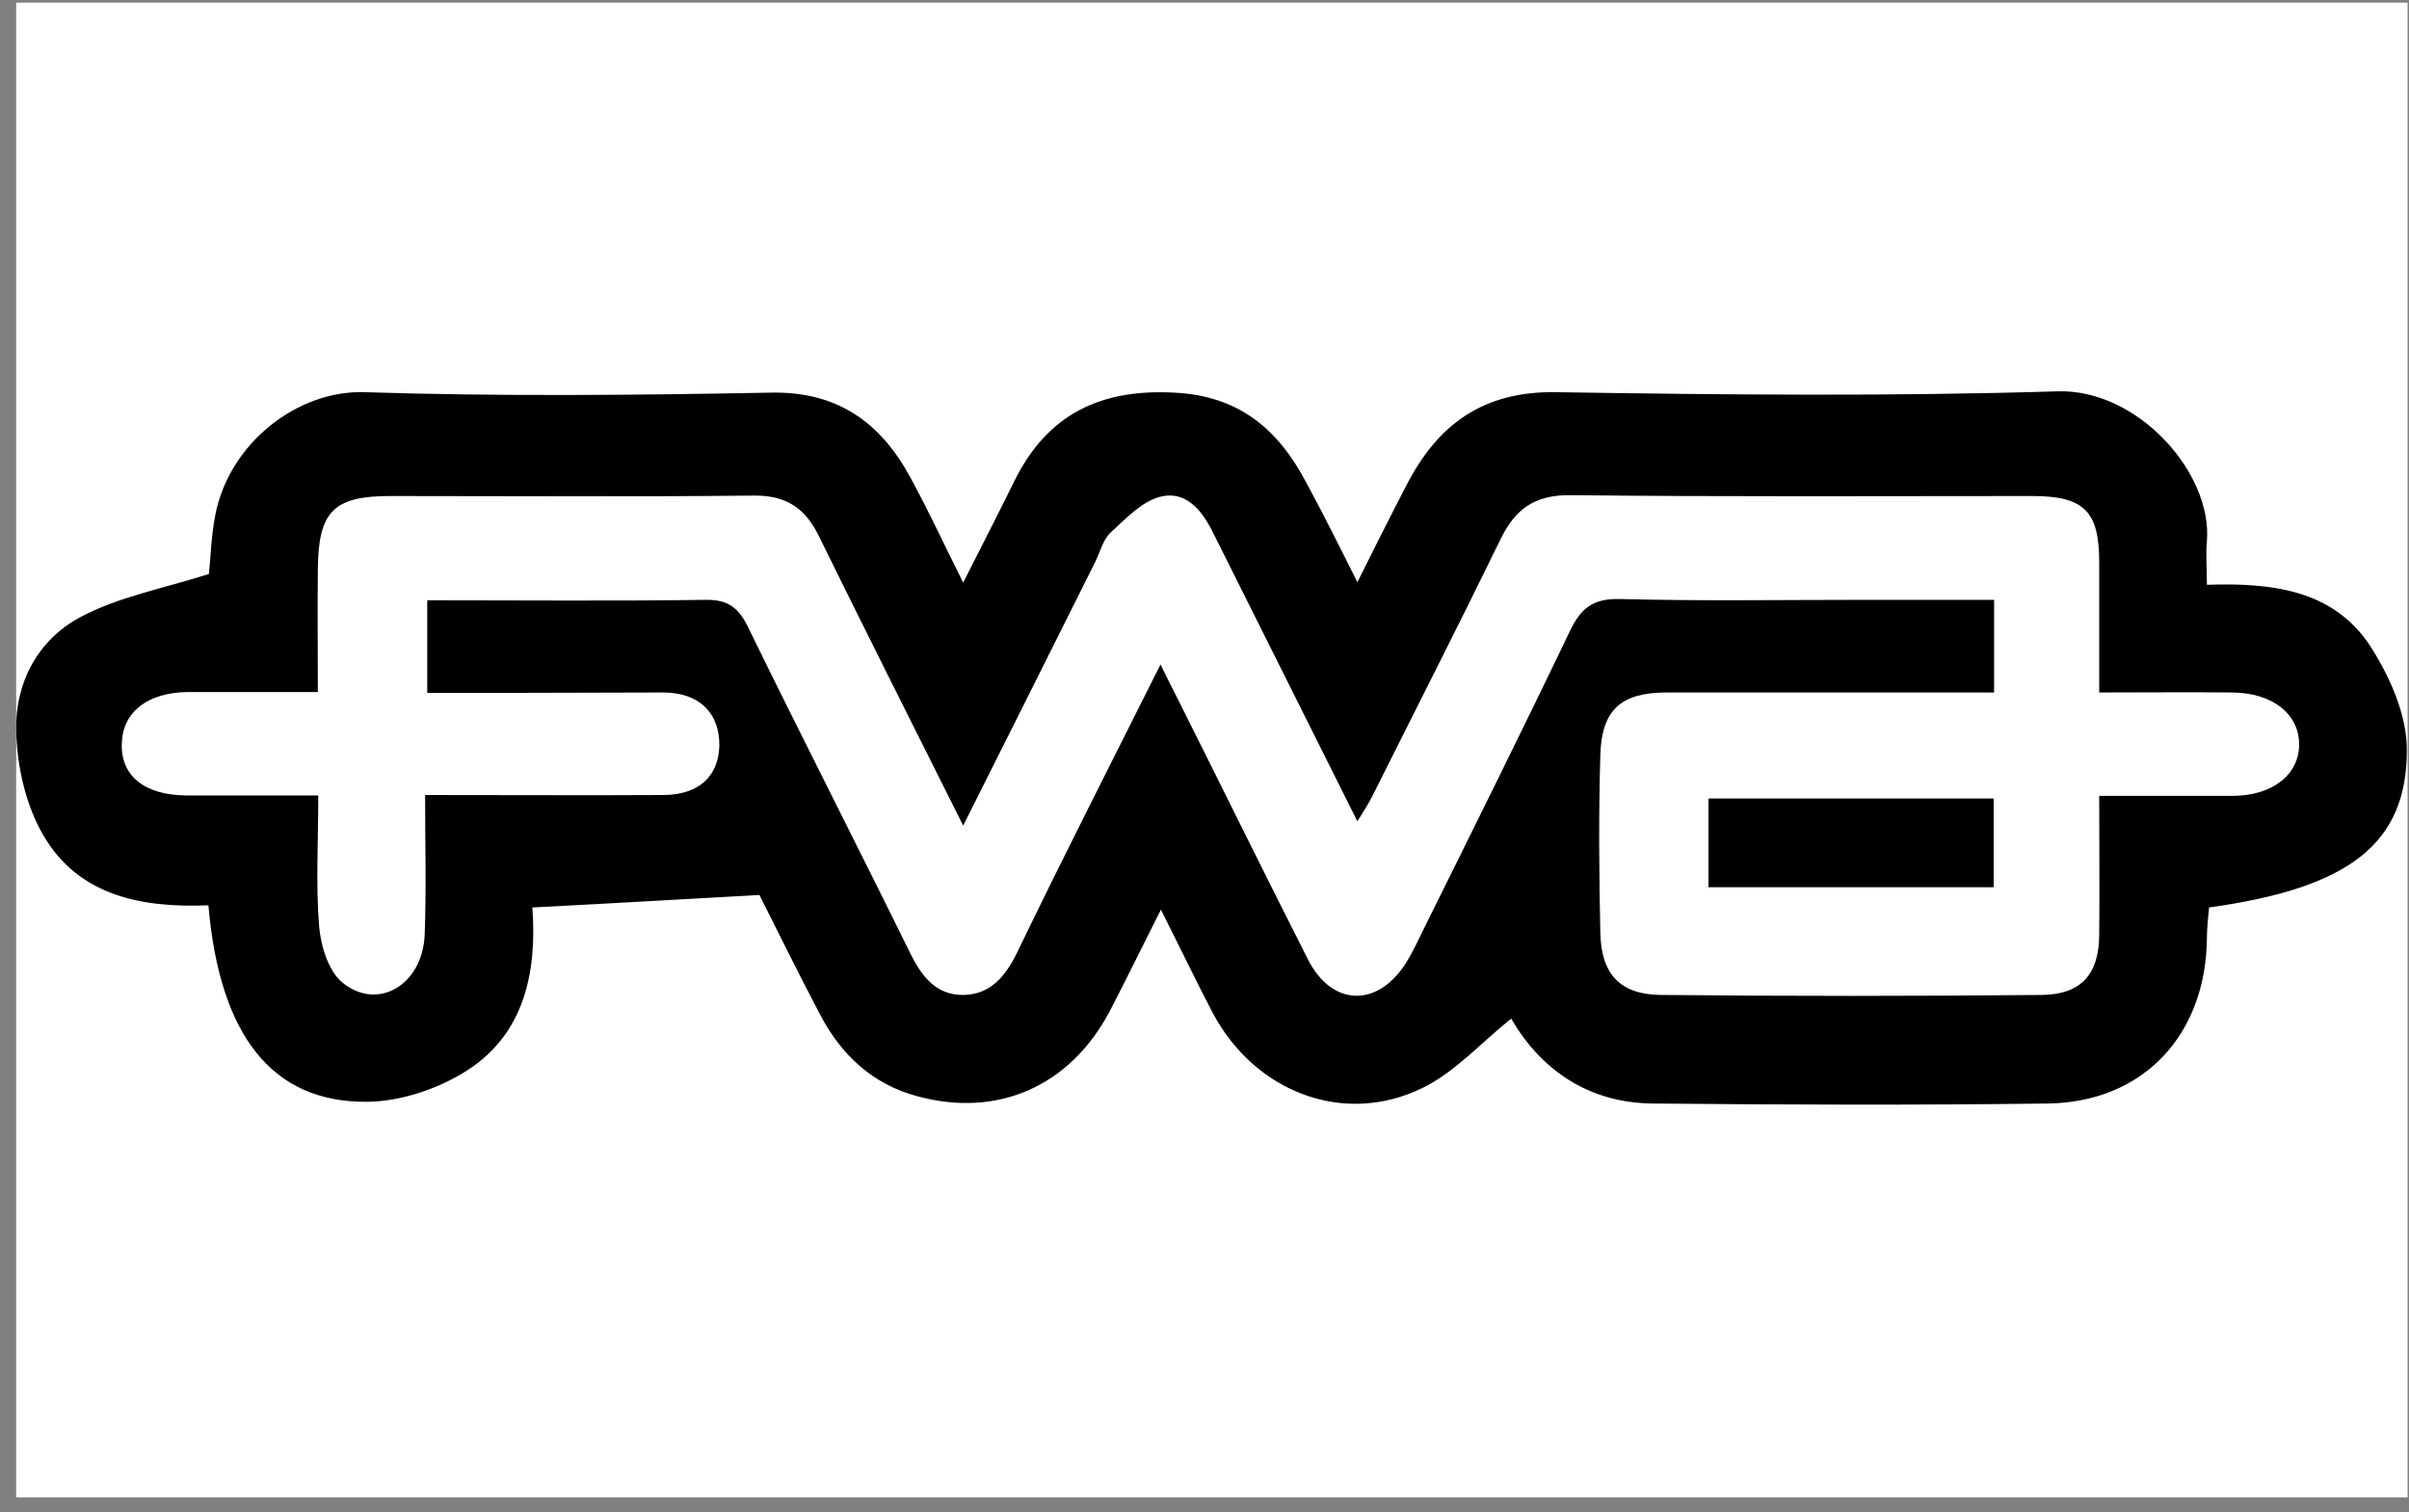 <svg width="137" height="86" viewBox="0 0 137 86" fill="none" xmlns="http://www.w3.org/2000/svg">
<rect x="0" y="0" width="137" height="86" fill="#808080" stroke="none"/>
<g clip-path="url(#clip0_221_41996)">
<path d="M136.92 0.15H0.92V85.15H136.92V0.15Z" fill="white"/>
<path d="M77.194 33.107C78.247 31 79.105 29.285 79.986 27.594C81.775 24.115 84.372 22.229 88.512 22.302C98.019 22.449 107.525 22.547 117.006 22.253C121.563 22.106 125.826 26.884 125.507 30.779C125.434 31.514 125.507 32.274 125.507 33.254C129.158 33.131 132.686 33.523 134.793 36.733C135.895 38.448 136.876 40.628 136.876 42.613C136.9 48.003 133.568 50.502 125.63 51.604C125.581 52.168 125.507 52.756 125.507 53.344C125.459 58.832 121.906 62.678 116.467 62.752C108.97 62.85 101.448 62.825 93.951 62.752C90.276 62.703 87.606 60.792 85.94 57.925C84.249 59.273 82.755 60.964 80.893 61.87C76.434 64.05 71.387 62.115 68.986 57.632C68.031 55.818 67.148 53.956 66.021 51.727C64.944 53.858 64.037 55.72 63.082 57.558C60.827 61.772 56.736 63.585 52.155 62.336C49.607 61.649 47.843 59.983 46.642 57.705C45.368 55.279 44.168 52.829 43.188 50.894C38.728 51.139 34.588 51.384 30.276 51.604C30.546 55.304 29.811 58.783 26.577 60.865C24.935 61.919 22.755 62.654 20.819 62.654C15.454 62.678 12.489 58.856 11.852 51.482C8.128 51.629 4.478 50.992 2.444 47.464C1.464 45.773 0.974 43.593 0.925 41.633C0.827 38.889 2.126 36.39 4.576 35.091C6.732 33.94 9.255 33.474 11.877 32.641C11.975 31.833 11.999 30.534 12.244 29.285C13.053 25.144 16.973 22.18 20.721 22.302C28.414 22.547 36.132 22.474 43.849 22.327C47.647 22.253 50.097 24.042 51.787 27.178C52.792 29.015 53.674 30.926 54.776 33.131C55.854 31 56.785 29.187 57.691 27.349C59.553 23.576 62.567 22.106 66.756 22.327C70.481 22.498 72.71 24.434 74.303 27.472C75.234 29.187 76.115 30.951 77.194 33.107ZM65.997 37.786C66.414 38.644 66.658 39.109 66.904 39.599C69.403 44.573 71.852 49.571 74.376 54.544C75.748 57.264 78.37 57.313 79.986 54.716C80.305 54.201 80.575 53.638 80.844 53.074C83.686 47.341 86.528 41.633 89.297 35.851C89.909 34.601 90.571 34.038 92.09 34.062C96.622 34.185 101.179 34.111 105.711 34.111C108.235 34.111 110.759 34.111 113.404 34.111C113.404 35.949 113.404 37.566 113.404 39.379C112.571 39.379 111.836 39.379 111.101 39.379C105.663 39.379 100.224 39.379 94.784 39.379C92.188 39.379 91.085 40.359 91.011 42.931C90.913 46.312 90.938 49.669 91.011 53.05C91.061 55.402 92.138 56.553 94.442 56.578C101.669 56.651 108.897 56.651 116.124 56.578C118.354 56.553 119.358 55.402 119.383 53.197C119.407 50.6 119.383 48.003 119.383 45.259C122.102 45.259 124.577 45.259 127.026 45.259C129.256 45.234 130.775 44.034 130.751 42.294C130.726 40.579 129.231 39.403 126.953 39.379C124.503 39.354 122.028 39.379 119.383 39.379C119.383 36.782 119.383 34.381 119.383 31.98C119.383 29.064 118.525 28.207 115.561 28.207C106.814 28.207 98.068 28.256 89.321 28.158C87.287 28.133 86.161 28.942 85.328 30.681C82.951 35.557 80.477 40.408 78.051 45.259C77.831 45.7 77.561 46.116 77.194 46.704C76.581 45.479 76.091 44.499 75.601 43.519C73.396 39.085 71.167 34.675 68.961 30.24C68.324 28.966 67.393 27.864 65.948 28.256C64.894 28.55 64.013 29.505 63.155 30.289C62.739 30.681 62.567 31.367 62.297 31.931C59.848 36.831 57.398 41.731 54.776 46.949C51.934 41.265 49.215 35.875 46.569 30.485C45.785 28.868 44.682 28.158 42.845 28.182C35.96 28.256 29.076 28.207 22.191 28.207C18.957 28.207 18.1 29.089 18.075 32.396C18.051 34.65 18.075 36.904 18.075 39.354C15.478 39.354 13.077 39.354 10.676 39.354C8.398 39.379 6.977 40.481 6.928 42.27C6.854 44.107 8.202 45.21 10.578 45.234C13.028 45.234 15.478 45.234 18.1 45.234C18.1 47.905 17.953 50.306 18.149 52.682C18.247 53.809 18.688 55.255 19.496 55.892C21.505 57.509 24.029 55.99 24.151 53.172C24.249 50.575 24.176 47.978 24.176 45.21C28.855 45.21 33.314 45.234 37.773 45.21C39.758 45.185 40.86 44.132 40.909 42.417C40.934 40.579 39.807 39.403 37.773 39.379C34.711 39.379 31.697 39.403 28.659 39.403C27.189 39.403 25.695 39.403 24.298 39.403C24.298 37.468 24.298 35.851 24.298 34.136C29.664 34.136 34.882 34.185 40.125 34.111C41.448 34.087 42.036 34.601 42.575 35.728C45.589 41.902 48.724 48.027 51.763 54.201C52.424 55.549 53.257 56.602 54.801 56.578C56.32 56.553 57.177 55.524 57.839 54.177C60.436 48.787 63.155 43.47 65.997 37.786Z" fill="black"/>
<path d="M113.381 50.453C107.917 50.453 102.577 50.453 97.162 50.453C97.162 48.714 97.162 47.121 97.162 45.406C102.601 45.406 107.942 45.406 113.381 45.406C113.381 47.121 113.381 48.787 113.381 50.453Z" fill="black"/>
</g>
<defs>
<clipPath id="clip0_221_41996">
<rect width="136" height="85" fill="white" transform="translate(0.92 0.15)"/>
</clipPath>
</defs>
</svg>
